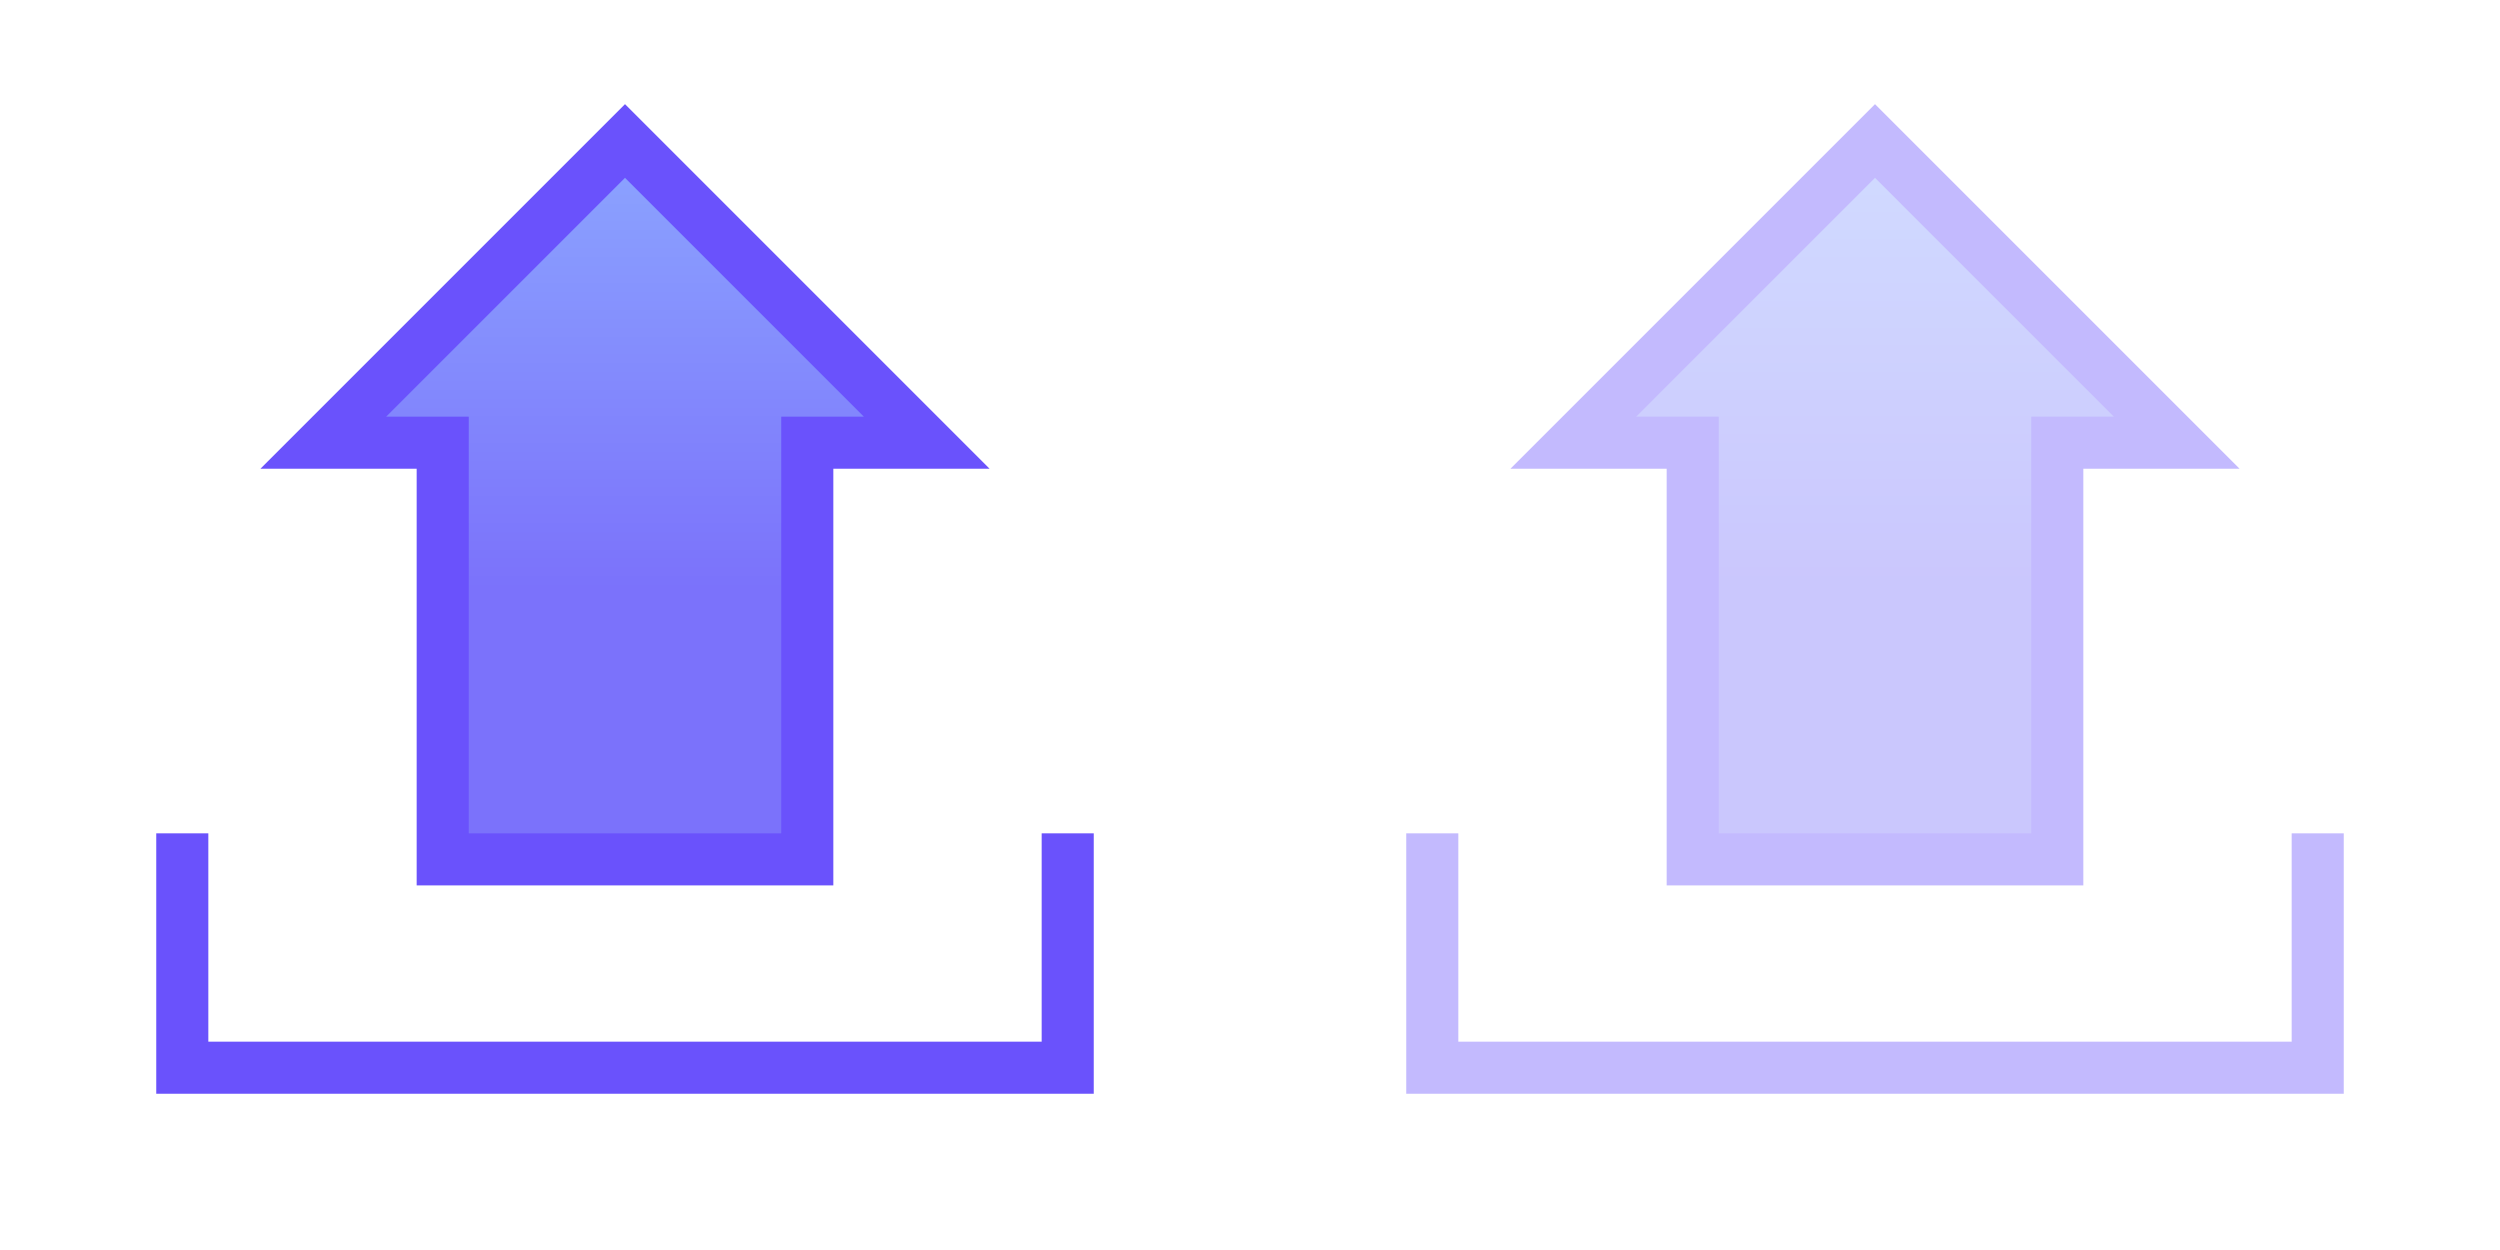 <svg width="48" height="24" viewBox="0 0 48 24" fill="none" xmlns="http://www.w3.org/2000/svg">
<path d="M8.5 9V8.5H8H6.207L12 2.707L17.793 8.5H16H15.5V9V16.5H8.5V9Z" fill="url(#paint0_linear)" stroke="#6A52FC"/>
<path d="M20 20H4V16H3V21H21V16H20V20Z" fill="#6A52FC"/>
<g opacity="0.4">
<path d="M32.5 9V8.5H32H30.207L36 2.707L41.793 8.5H40H39.5V9V16.5H32.5V9Z" fill="url(#paint1_linear)" stroke="#6A52FC"/>
<path d="M44 20H28V16H27V21H45V16H44V20Z" fill="#6A52FC"/>
</g>
<defs>
<linearGradient id="paint0_linear" x1="12" y1="2.632" x2="12" y2="11.317" gradientUnits="userSpaceOnUse">
<stop stop-color="#8CA5FF"/>
<stop offset="1" stop-color="#7B72FB"/>
</linearGradient>
<linearGradient id="paint1_linear" x1="36" y1="2.632" x2="36" y2="11.317" gradientUnits="userSpaceOnUse">
<stop stop-color="#8CA5FF"/>
<stop offset="1" stop-color="#7B72FB"/>
</linearGradient>
</defs>
</svg>
